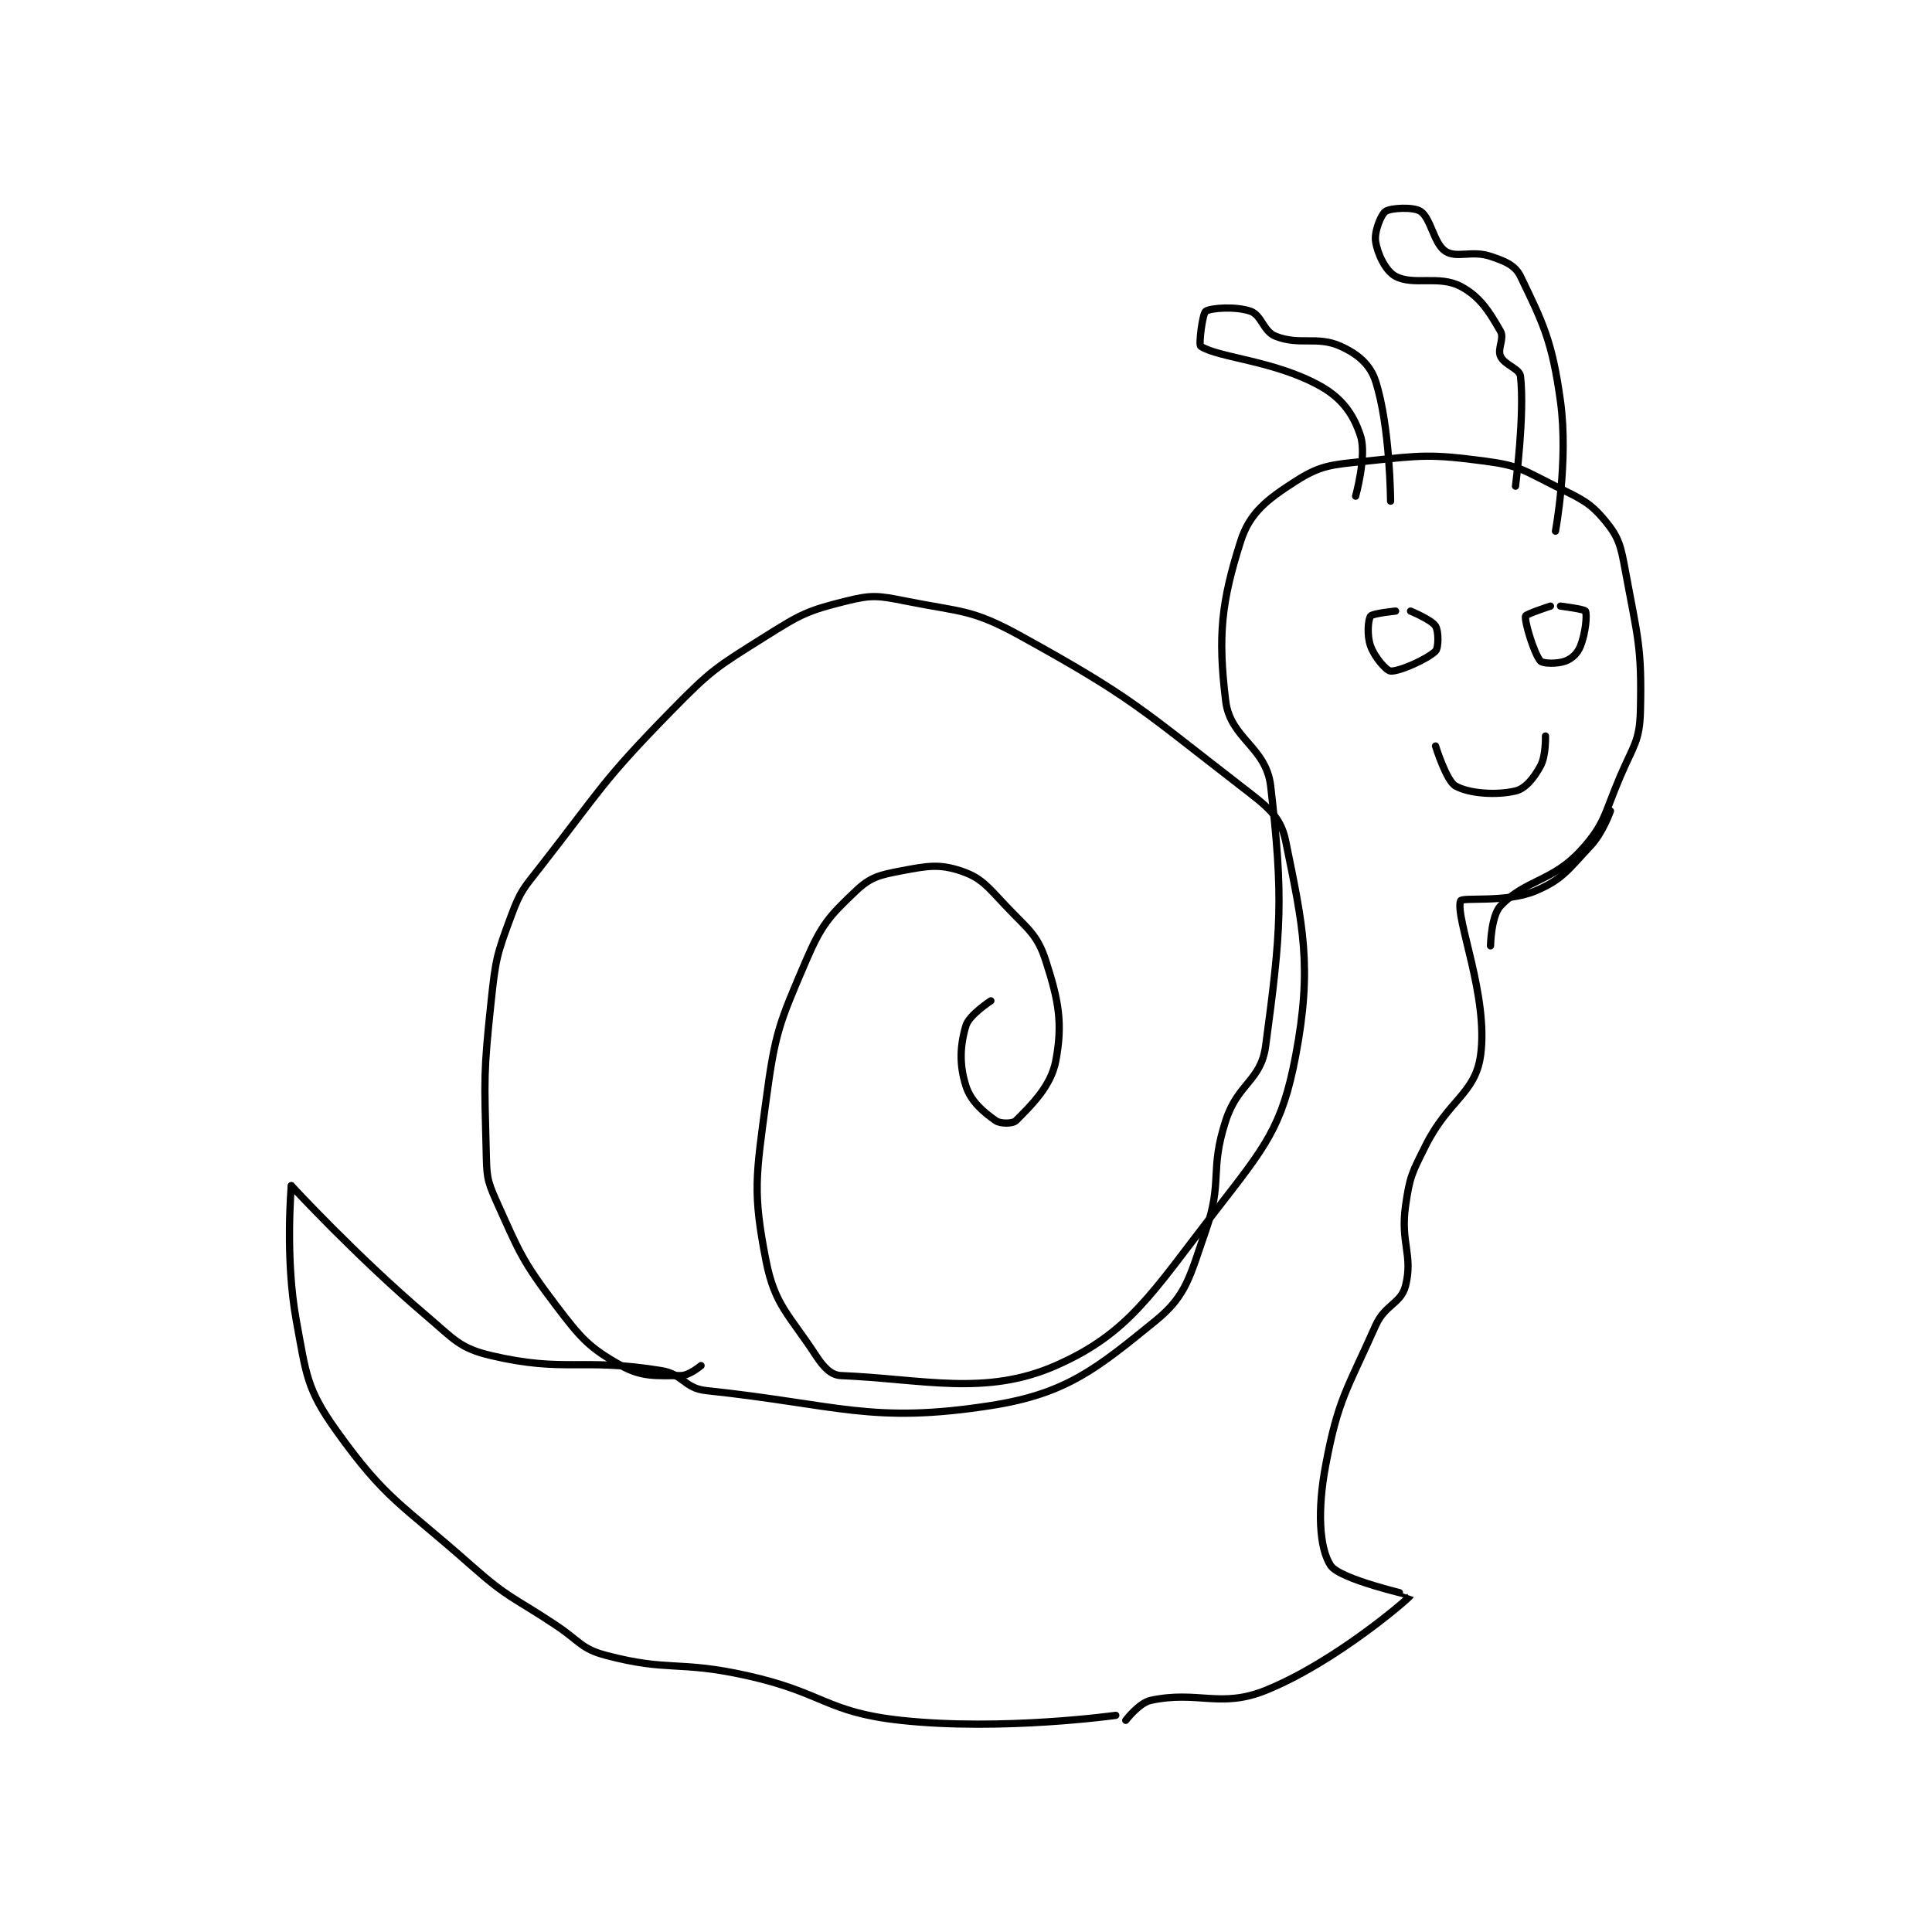 <?xml version="1.0" encoding="utf-8"?>
<!DOCTYPE svg PUBLIC "-//W3C//DTD SVG 1.1//EN" "http://www.w3.org/Graphics/SVG/1.1/DTD/svg11.dtd">
<svg viewBox="0 0 800 800" preserveAspectRatio="xMinYMin meet" xmlns="http://www.w3.org/2000/svg" version="1.1">
<g fill="none" stroke="black" stroke-linecap="round" stroke-linejoin="round" stroke-width="1.45">
<g transform="translate(120.63,87.52) scale(2.069) translate(-147,-53.133)">
<path id="0" d="M147 248.133 C147 248.133 160.073 262.296 174 274.133 C179.616 278.907 180.675 280.653 187 282.133 C201.759 285.588 205.096 282.544 221 285.133 C225.45 285.858 225.643 288.671 230 289.133 C256.498 291.944 263.035 295.861 287 292.133 C302.11 289.783 308.18 284.754 320 275.133 C326.221 270.07 326.824 266.209 330 257.133 C333.457 247.256 330.743 245.177 334 235.133 C336.46 227.548 341.052 227.193 342 220.133 C345.076 197.237 345.608 190.623 343 168.133 C342.093 160.312 334.92 158.65 334 151.133 C332.392 137.998 333.157 131.213 337 119.133 C338.808 113.452 342.317 110.77 348 107.133 C353.038 103.909 355.14 103.855 362 103.133 C373.416 101.932 374.881 101.67 386 103.133 C392.791 104.027 393.633 104.95 400 108.133 C405.209 110.738 406.847 111.305 410 115.133 C412.751 118.474 413.079 120.133 414 125.133 C416.45 138.432 417.313 140.286 417 153.133 C416.853 159.159 415.615 160.031 413 166.133 C409.724 173.776 409.969 175.75 405 181.133 C399.279 187.331 393.997 186.859 389 192.133 C387.11 194.128 387 200.133 387 200.133 "/>
<path id="1" d="M147 248.133 C147 248.133 145.7 262.611 148 275.133 C149.986 285.945 150.046 288.798 156 297.133 C165.943 311.054 168.945 311.676 183 324.133 C190.626 330.893 191.37 330.38 200 336.133 C204.833 339.355 205.001 340.818 210 342.133 C222.542 345.434 224.364 343.129 238 346.133 C253.573 349.565 253.923 353.503 269 355.133 C289.226 357.32 312 354.133 312 354.133 "/>
<path id="2" d="M411 173.133 C411 173.133 409.507 177.459 407 180.133 C402.496 184.938 401.378 186.858 396 189.133 C390.245 191.568 381.265 190.339 381 191.133 C379.878 194.499 386.686 210.329 385 222.133 C383.915 229.726 378.58 230.972 374 240.133 C371.271 245.591 370.835 246.285 370 252.133 C368.937 259.576 371.525 262.034 370 268.133 C369.095 271.755 365.892 271.877 364 276.133 C358.246 289.08 356.503 290.782 354 304.133 C352.34 312.988 352.691 320.601 355 324.133 C356.841 326.948 371.02 330.095 371 330.133 C370.708 330.695 355.942 343.503 342 349.133 C332.949 352.788 328.398 349.12 319 351.133 C316.651 351.637 314 355.133 314 355.133 "/>
<path id="3" d="M229 284.133 C229 284.133 226.636 286.133 225 286.133 C220.093 286.133 217.21 286.491 213 284.133 C206.672 280.59 205.016 278.755 200 272.133 C193.091 263.014 192.704 261.549 188 251.133 C186.059 246.835 186.122 246.023 186 241.133 C185.635 226.549 185.447 225.729 187 211.133 C187.899 202.685 188.131 201.878 191 194.133 C192.897 189.011 193.483 188.639 197 184.133 C209.286 168.392 209.187 167.253 223 153.133 C231.22 144.73 232.14 144.331 242 138.133 C249.075 133.686 250.333 133.05 258 131.133 C263.183 129.838 264.478 130.029 270 131.133 C281.228 133.379 283.17 132.705 293 138.133 C315.161 150.372 316.826 152.527 337 168.133 C342.256 172.199 344.981 174.129 346 179.133 C349.448 196.061 351.39 204.217 348 222.133 C345.294 236.437 341.959 240.269 332 253.133 C319.198 269.67 314.634 277.694 300 284.133 C285.93 290.324 273.419 286.817 257 286.133 C255.023 286.051 253.525 284.472 252 282.133 C246.639 273.913 243.758 272.098 242 263.133 C239.317 249.448 239.984 246.255 242 231.133 C243.831 217.398 244.635 215.652 250 203.133 C253.121 195.85 254.689 194.165 260 189.133 C262.92 186.367 264.687 185.955 269 185.133 C274.302 184.124 276.678 183.692 281 185.133 C285.082 186.494 286.281 188.196 290 192.133 C294.452 196.847 296.278 197.795 298 203.133 C300.618 211.248 301.396 215.686 300 223.133 C299.039 228.256 295.021 232.112 292 235.133 C291.396 235.738 288.914 235.774 288 235.133 C285.508 233.389 282.988 231.262 282 228.133 C280.667 223.912 280.817 220.157 282 216.133 C282.638 213.964 287 211.133 287 211.133 "/>
<path id="4" d="M368 133.133 C368 133.133 363.387 133.592 363 134.133 C362.493 134.844 362.236 138.032 363 140.133 C363.822 142.393 366.144 145.067 367 145.133 C368.698 145.264 374.394 142.74 376 141.133 C376.618 140.515 376.644 137.164 376 136.133 C375.211 134.87 371 133.133 371 133.133 "/>
<path id="5" d="M399 132.133 C399 132.133 394.072 133.739 394 134.133 C393.791 135.28 395.745 141.722 397 143.133 C397.478 143.671 400.403 143.732 402 143.133 C403.317 142.639 404.413 141.6 405 140.133 C406.033 137.55 406.362 133.857 406 133.133 C405.805 132.743 401 132.133 401 132.133 "/>
<path id="6" d="M376 160.133 C376 160.133 378.135 167.084 380 168.133 C382.756 169.684 388.225 170.022 392 169.133 C393.982 168.667 395.664 166.582 397 164.133 C398.132 162.059 398 158.133 398 158.133 "/>
<path id="7" d="M360 110.133 C360 110.133 362.257 102.085 361 98.133 C359.65 93.89 357.378 90.596 353 88.133 C343.842 82.982 332.561 82.456 329 80.133 C328.565 79.85 329.355 73.585 330 73.133 C330.984 72.445 336.092 72.095 339 73.133 C341.192 73.916 341.54 77.177 344 78.133 C348.882 80.032 352.285 78.012 357 80.133 C360.443 81.683 362.917 83.777 364 87.133 C366.92 96.184 367 111.133 367 111.133 "/>
<path id="8" d="M392 108.133 C392 108.133 393.873 93.701 393 86.133 C392.822 84.591 389.781 83.891 389 82.133 C388.324 80.612 389.822 78.572 389 77.133 C386.769 73.228 384.908 70.181 381 68.133 C376.682 65.871 371.613 68.046 368 66.133 C366.02 65.085 364.397 61.717 364 59.133 C363.703 57.202 365.101 53.733 366 53.133 C367.05 52.434 371.582 52.188 373 53.133 C375.093 54.529 375.644 59.619 378 61.133 C380.239 62.573 383.256 60.886 387 62.133 C389.941 63.114 391.928 63.913 393 66.133 C397.485 75.423 399.346 79.082 401 91.133 C402.639 103.076 400 117.133 400 117.133 "/>
</g>
</g>
</svg>
